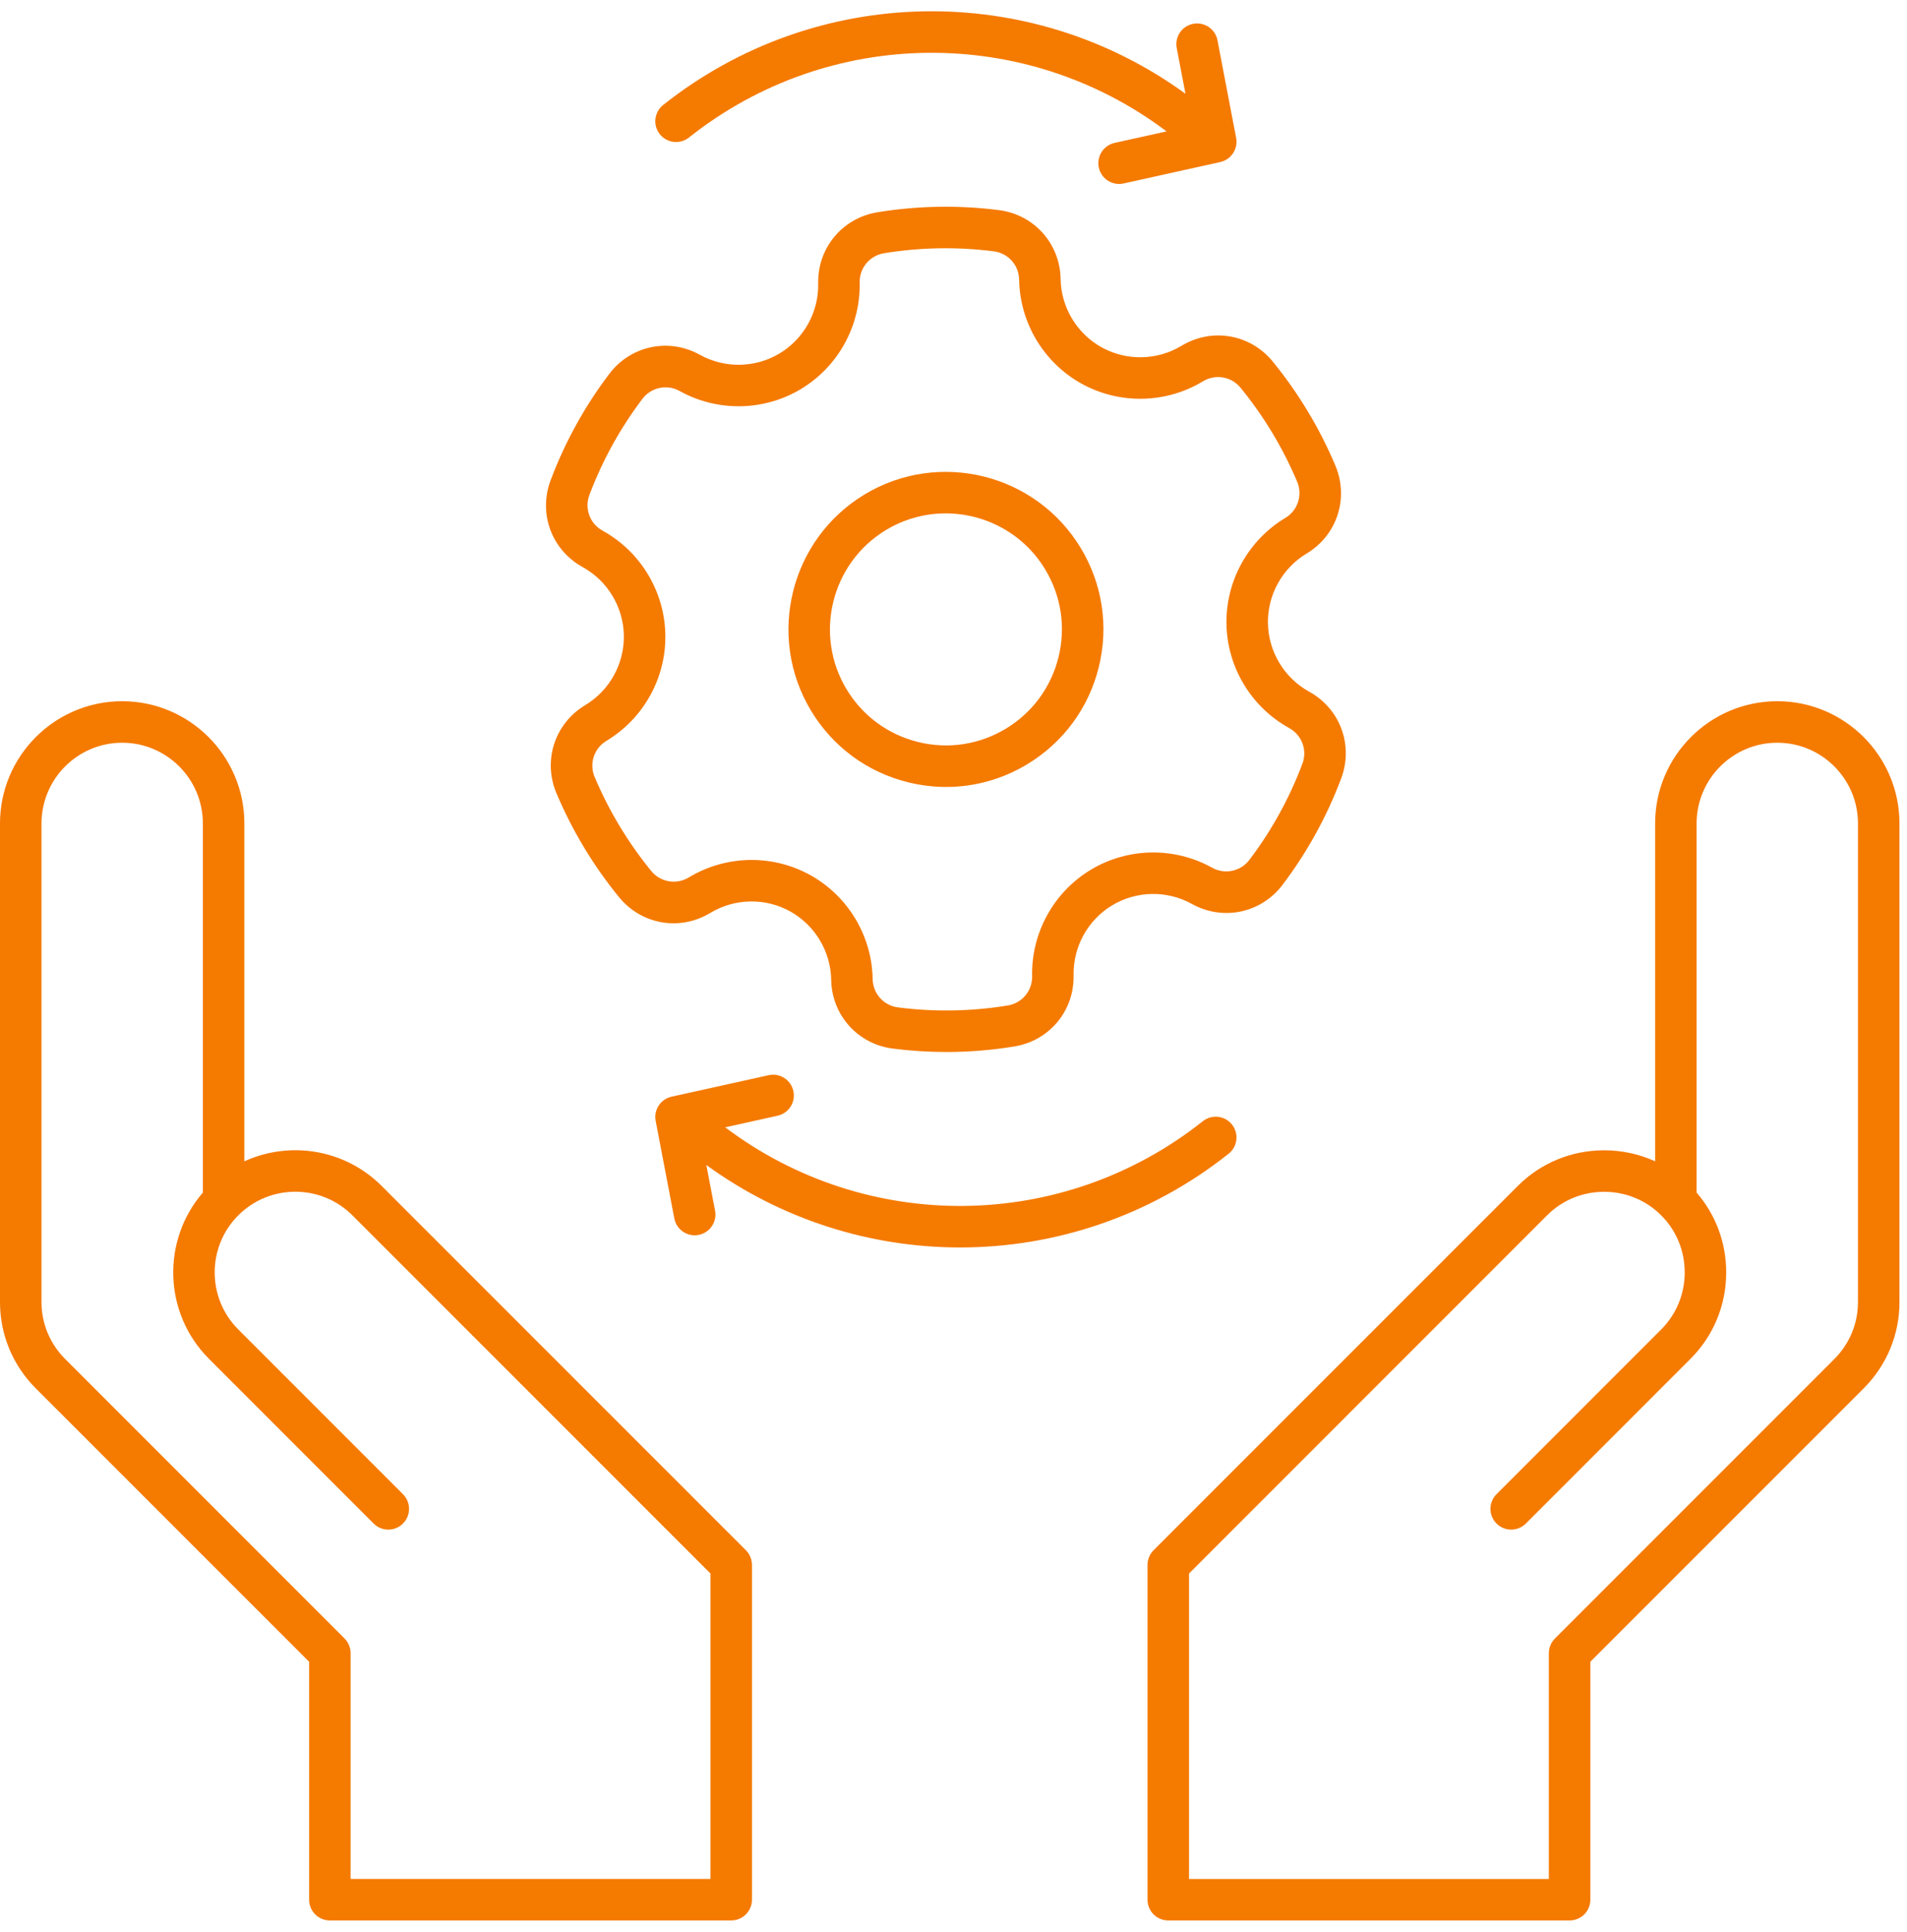 <svg width="79" height="80" viewBox="0 0 79 80" fill="none" xmlns="http://www.w3.org/2000/svg">
<path d="M15.813 49.116C14.277 47.579 11.991 47.239 10.123 48.095V34.102C10.123 31.311 7.852 29.04 5.061 29.04C2.271 29.04 0 31.311 0 34.102V53.925C0 55.273 0.528 56.542 1.486 57.501L12.806 68.82V78.674C12.806 78.902 12.896 79.12 13.057 79.281C13.219 79.443 13.437 79.533 13.665 79.533H30.291C30.519 79.533 30.738 79.443 30.899 79.281C31.06 79.12 31.151 78.902 31.151 78.674V64.809C31.15 64.581 31.06 64.362 30.899 64.201L15.813 49.116ZM29.432 77.814H14.524V68.464C14.524 68.236 14.434 68.018 14.273 67.856L2.702 56.285C2.068 55.651 1.719 54.813 1.719 53.925V34.102C1.719 32.259 3.218 30.759 5.062 30.759C6.905 30.759 8.404 32.259 8.404 34.102V49.389C6.688 51.375 6.771 54.388 8.656 56.273L15.477 63.095C15.645 63.263 15.865 63.347 16.085 63.347C16.305 63.347 16.525 63.263 16.693 63.095C16.854 62.934 16.945 62.715 16.945 62.487C16.945 62.26 16.854 62.041 16.693 61.88L9.871 55.058C8.568 53.755 8.568 51.634 9.871 50.331C11.175 49.028 13.295 49.028 14.598 50.331L29.432 65.165V77.814H29.432ZM73.627 29.04C70.836 29.04 68.566 31.311 68.566 34.102V48.094C67.903 47.792 67.182 47.637 66.454 47.638C65.099 47.638 63.828 48.163 62.875 49.116L47.789 64.201C47.709 64.281 47.646 64.376 47.603 64.48C47.56 64.584 47.538 64.696 47.538 64.809V78.674C47.538 78.902 47.628 79.121 47.789 79.282C47.951 79.443 48.169 79.533 48.397 79.533H65.023C65.251 79.533 65.469 79.443 65.631 79.282C65.792 79.121 65.882 78.902 65.882 78.674V68.82L77.202 57.501C78.16 56.542 78.688 55.273 78.688 53.925V34.102C78.688 31.311 76.418 29.04 73.627 29.04ZM76.969 53.925C76.969 54.814 76.62 55.652 75.987 56.285L64.415 67.857C64.335 67.936 64.272 68.031 64.229 68.135C64.186 68.24 64.163 68.352 64.163 68.464V77.815H49.257V65.165L64.09 50.331C64.718 49.703 65.558 49.357 66.454 49.357C67.35 49.357 68.189 49.703 68.817 50.331C69.445 50.959 69.791 51.799 69.791 52.695C69.791 53.591 69.445 54.43 68.817 55.058L61.995 61.88C61.834 62.041 61.744 62.26 61.744 62.488C61.744 62.715 61.834 62.934 61.995 63.095C62.157 63.257 62.375 63.347 62.603 63.347C62.831 63.347 63.05 63.256 63.211 63.095L70.032 56.273C70.985 55.321 71.51 54.05 71.51 52.695C71.51 51.465 71.076 50.305 70.284 49.389V34.102C70.284 32.259 71.784 30.759 73.627 30.759C75.47 30.759 76.969 32.259 76.969 34.102V53.925H76.969ZM24.136 23.484C25.168 24.053 25.822 25.137 25.844 26.313C25.866 27.49 25.252 28.598 24.242 29.204C22.98 29.962 22.48 31.495 23.052 32.851C23.707 34.402 24.58 35.851 25.645 37.156C26.576 38.295 28.166 38.569 29.425 37.808C30.434 37.198 31.7 37.173 32.73 37.742C33.759 38.312 34.412 39.397 34.433 40.575C34.458 42.042 35.534 43.241 36.989 43.426C37.725 43.52 38.464 43.567 39.202 43.567C40.147 43.567 41.09 43.49 42.022 43.337C43.474 43.1 44.505 41.86 44.475 40.39C44.451 39.211 45.062 38.101 46.071 37.494C47.08 36.886 48.346 36.864 49.377 37.436C50.663 38.15 52.241 37.817 53.13 36.646C54.148 35.301 54.967 33.817 55.56 32.238C56.077 30.864 55.519 29.353 54.234 28.645C53.203 28.076 52.548 26.992 52.526 25.816C52.504 24.639 53.118 23.531 54.128 22.924C55.39 22.167 55.89 20.633 55.318 19.278C54.991 18.503 54.609 17.753 54.175 17.033C53.741 16.312 53.257 15.624 52.725 14.973C51.794 13.834 50.204 13.56 48.945 14.321C47.937 14.93 46.67 14.955 45.64 14.386C44.611 13.817 43.958 12.732 43.937 11.554C43.912 10.087 42.836 8.887 41.381 8.702C39.708 8.489 38.012 8.519 36.348 8.791C34.897 9.029 33.865 10.269 33.895 11.739C33.919 12.918 33.308 14.027 32.299 14.635C31.291 15.243 30.024 15.265 28.993 14.693C27.707 13.979 26.129 14.311 25.241 15.483C24.222 16.827 23.403 18.312 22.81 19.891C22.293 21.264 22.851 22.776 24.136 23.484ZM24.418 20.496C24.953 19.073 25.692 17.734 26.61 16.522C26.785 16.288 27.038 16.127 27.323 16.067C27.608 16.007 27.905 16.052 28.159 16.195C29.726 17.065 31.652 17.032 33.186 16.107C34.72 15.183 35.65 13.496 35.613 11.704C35.605 11.413 35.704 11.129 35.89 10.905C36.076 10.681 36.338 10.533 36.625 10.487C38.126 10.242 39.655 10.215 41.163 10.407C41.452 10.442 41.718 10.581 41.913 10.797C42.107 11.014 42.215 11.293 42.219 11.584C42.25 13.375 43.243 15.025 44.809 15.891C46.375 16.756 48.301 16.719 49.834 15.792C50.083 15.64 50.378 15.583 50.665 15.633C50.952 15.682 51.211 15.834 51.394 16.061C52.355 17.238 53.144 18.546 53.735 19.946C53.85 20.214 53.863 20.514 53.773 20.791C53.683 21.068 53.495 21.303 53.244 21.451C51.708 22.373 50.775 24.058 50.808 25.848C50.841 27.637 51.836 29.285 53.404 30.15C53.66 30.289 53.856 30.516 53.957 30.788C54.058 31.061 54.056 31.361 53.952 31.633C53.417 33.056 52.679 34.395 51.76 35.607C51.586 35.841 51.332 36.002 51.047 36.062C50.762 36.122 50.465 36.077 50.212 35.934C48.644 35.064 46.718 35.097 45.184 36.022C43.651 36.946 42.721 38.633 42.757 40.425C42.765 40.716 42.666 41 42.48 41.224C42.294 41.448 42.032 41.596 41.745 41.641C40.244 41.887 38.715 41.914 37.207 41.721C36.918 41.687 36.652 41.548 36.458 41.331C36.264 41.115 36.155 40.835 36.151 40.544C36.12 38.754 35.127 37.104 33.562 36.238C32.819 35.828 31.984 35.614 31.136 35.614C30.22 35.614 29.32 35.864 28.536 36.337C28.288 36.489 27.992 36.546 27.706 36.496C27.419 36.447 27.159 36.294 26.976 36.068C26.015 34.891 25.227 33.583 24.636 32.183C24.52 31.915 24.507 31.615 24.597 31.338C24.688 31.061 24.876 30.826 25.127 30.678C26.663 29.756 27.596 28.071 27.563 26.281C27.529 24.492 26.534 22.844 24.966 21.979C24.71 21.84 24.514 21.613 24.413 21.341C24.312 21.068 24.314 20.768 24.418 20.496ZM37.614 32.396C38.132 32.525 38.663 32.59 39.197 32.591C40.368 32.591 41.522 32.273 42.552 31.652C44.044 30.753 45.097 29.326 45.517 27.635C45.936 25.944 45.672 24.19 44.773 22.698C42.916 19.616 38.9 18.62 35.818 20.476C32.737 22.333 31.741 26.35 33.597 29.431C34.496 30.924 35.923 31.977 37.614 32.396ZM36.705 21.949C37.451 21.498 38.306 21.26 39.177 21.261C40.807 21.261 42.4 22.089 43.301 23.585C43.963 24.684 44.158 25.975 43.849 27.221C43.539 28.467 42.764 29.517 41.665 30.18C40.565 30.842 39.274 31.037 38.028 30.728C36.782 30.419 35.732 29.643 35.069 28.544C33.702 26.275 34.436 23.316 36.705 21.949ZM27.333 5.557C27.262 5.468 27.21 5.367 27.179 5.259C27.148 5.15 27.139 5.036 27.152 4.924C27.165 4.812 27.2 4.704 27.255 4.605C27.309 4.506 27.383 4.42 27.471 4.349C33.818 -0.688 42.666 -0.802 49.109 3.882L48.747 1.988C48.705 1.764 48.753 1.534 48.881 1.346C49.009 1.158 49.207 1.028 49.43 0.986C49.653 0.943 49.884 0.991 50.073 1.118C50.261 1.245 50.391 1.442 50.435 1.665L51.208 5.71C51.25 5.93 51.205 6.157 51.082 6.344C50.959 6.531 50.768 6.662 50.55 6.711L46.529 7.601C46.308 7.645 46.079 7.601 45.89 7.478C45.702 7.355 45.569 7.163 45.52 6.943C45.472 6.724 45.511 6.494 45.63 6.303C45.749 6.112 45.939 5.975 46.157 5.922L48.327 5.442C42.486 1.037 34.352 1.083 28.54 5.696C28.361 5.837 28.134 5.902 27.907 5.876C27.681 5.85 27.474 5.735 27.333 5.557ZM50.899 47.779C47.631 50.373 43.698 51.662 39.774 51.662C36.077 51.662 32.386 50.519 29.261 48.247L29.623 50.141C29.665 50.364 29.617 50.595 29.489 50.783C29.361 50.971 29.163 51.1 28.94 51.143C28.717 51.186 28.486 51.138 28.297 51.011C28.109 50.883 27.979 50.687 27.935 50.464L27.162 46.419C27.12 46.199 27.165 45.971 27.288 45.785C27.411 45.598 27.602 45.466 27.82 45.418L31.841 44.528C32.064 44.479 32.297 44.52 32.489 44.643C32.681 44.765 32.817 44.959 32.866 45.182C32.915 45.404 32.874 45.637 32.751 45.829C32.629 46.022 32.435 46.157 32.212 46.206L30.043 46.687C35.884 51.092 44.018 51.046 49.83 46.433C49.918 46.363 50.02 46.311 50.128 46.28C50.237 46.249 50.35 46.239 50.462 46.252C50.574 46.265 50.683 46.3 50.781 46.355C50.88 46.41 50.967 46.483 51.037 46.572C51.107 46.66 51.159 46.761 51.19 46.87C51.221 46.979 51.231 47.092 51.218 47.204C51.205 47.316 51.17 47.425 51.115 47.523C51.061 47.622 50.987 47.709 50.899 47.779Z" fill="#F57A00"/>
</svg>
